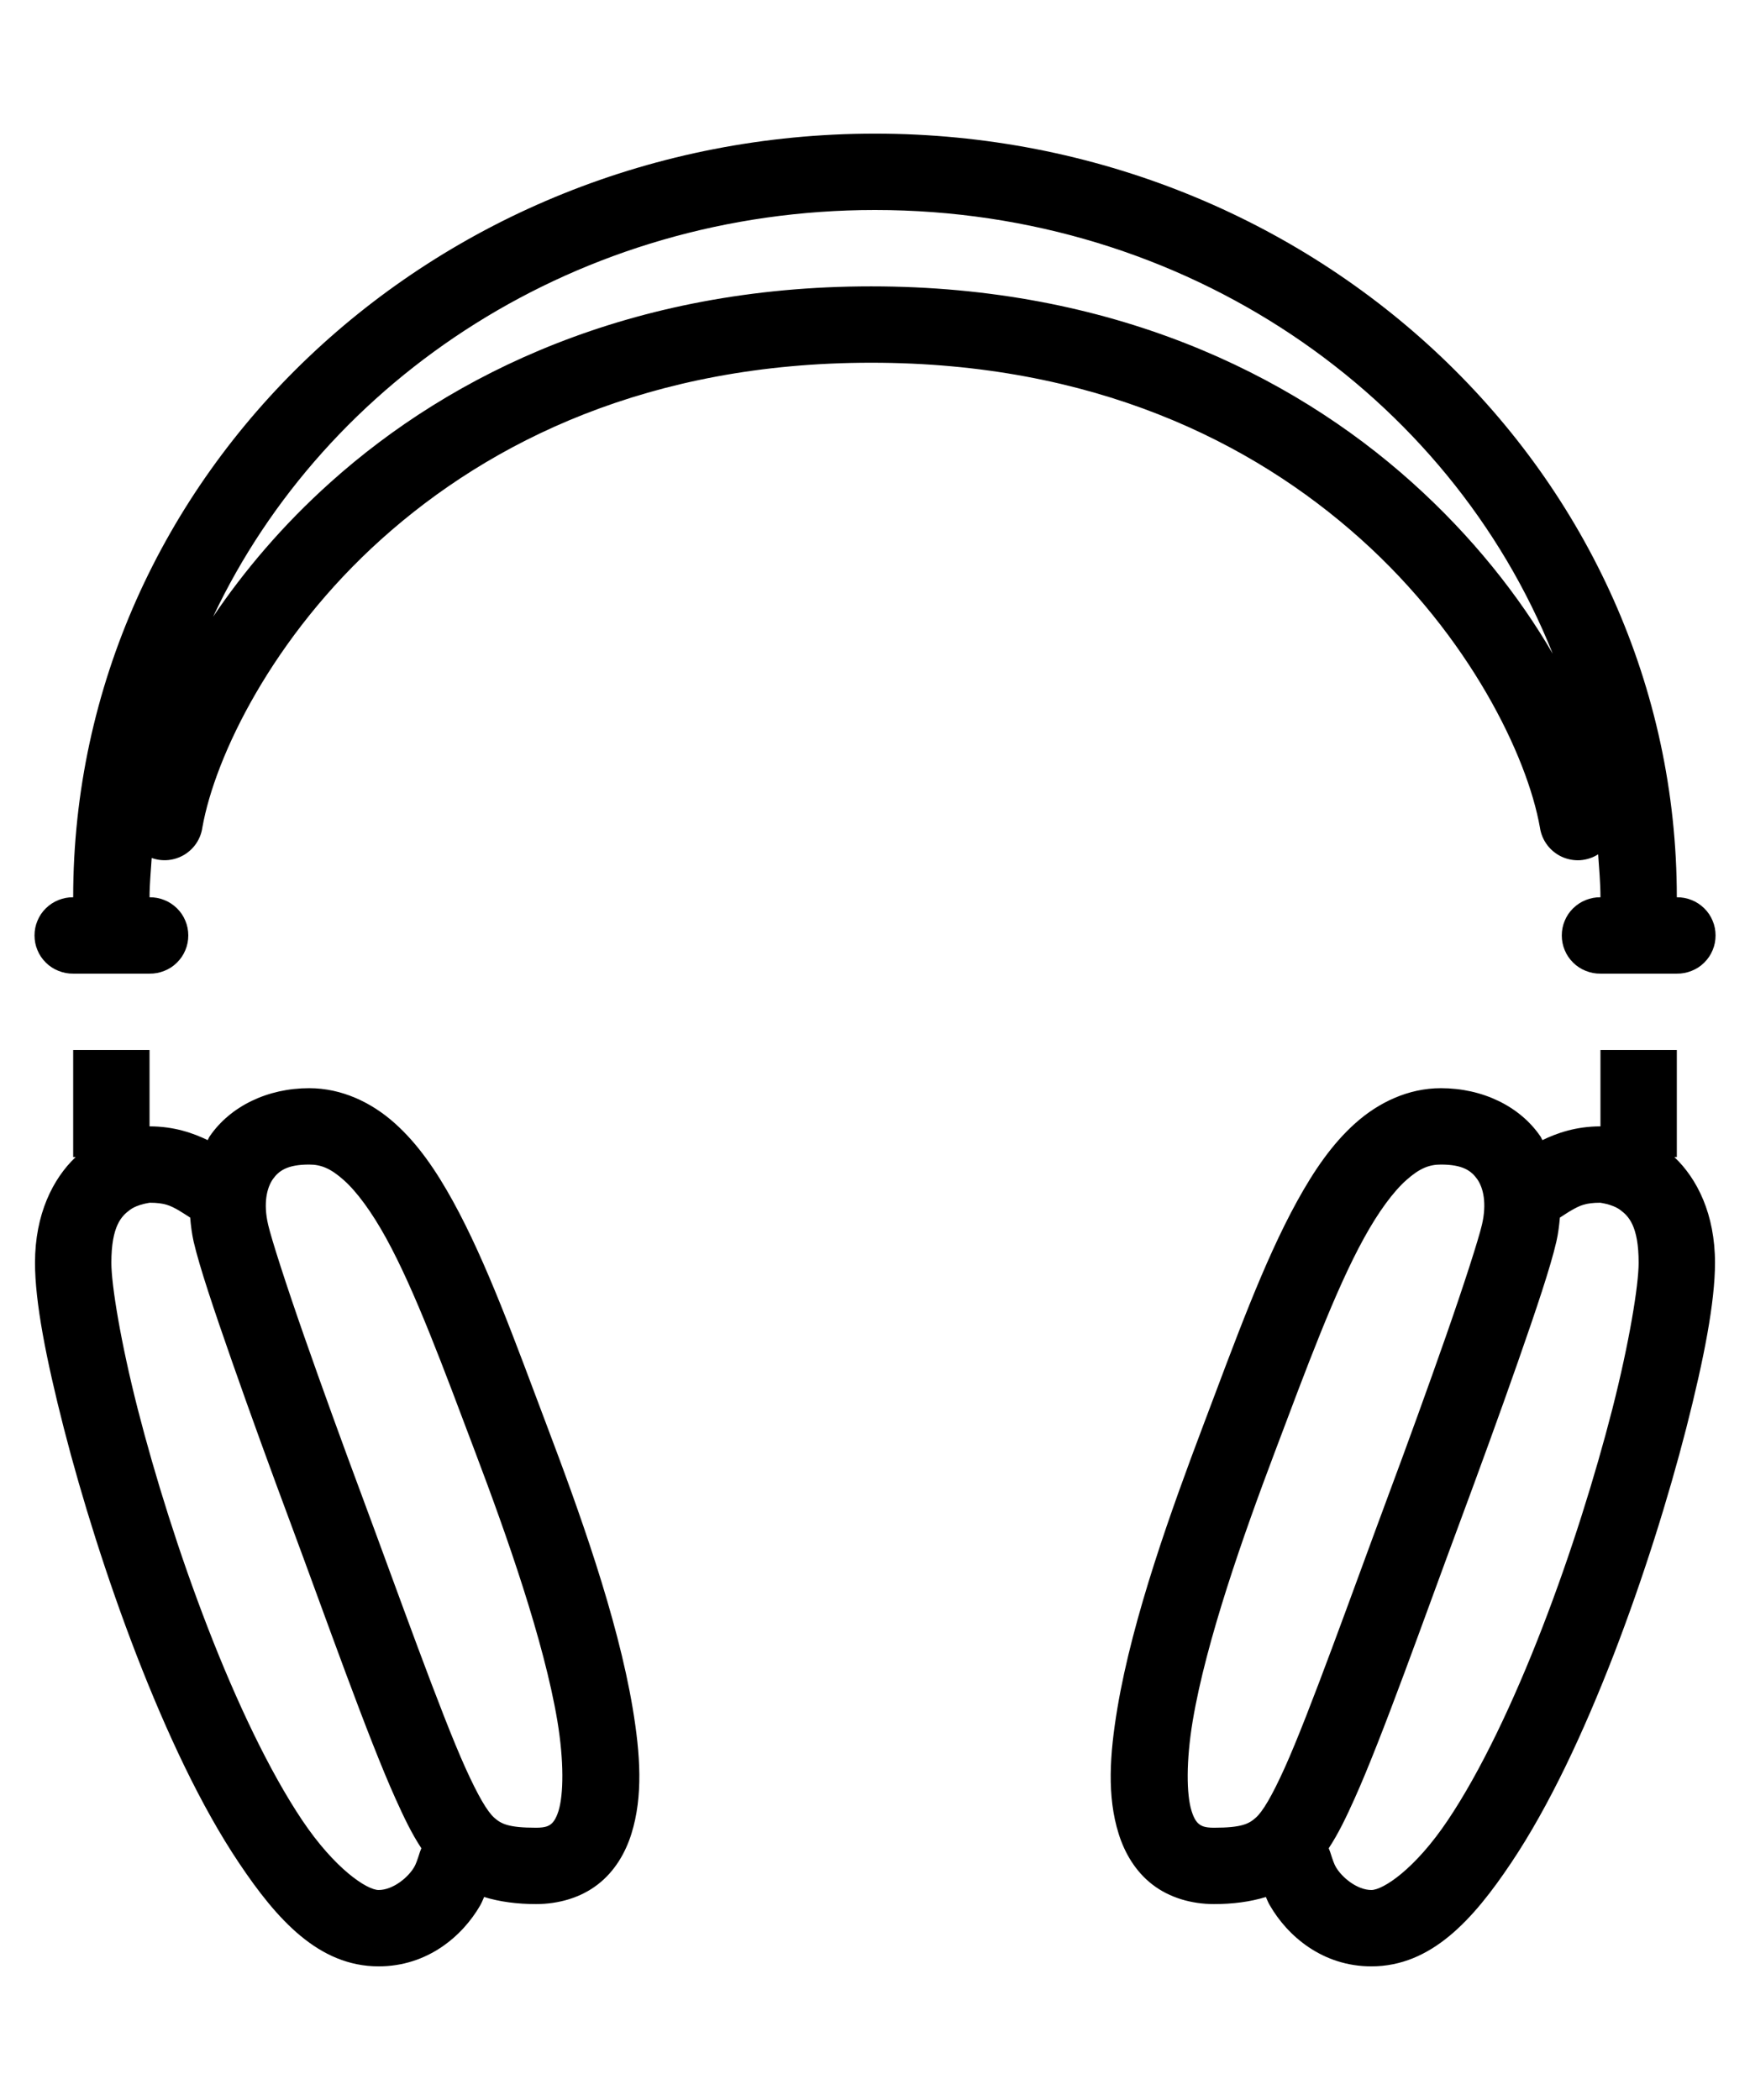 <svg xmlns="http://www.w3.org/2000/svg" width="20" height="24" viewBox="0 0 22 24">
                  <path d="M11 0.48C5.452 0.48 0.92 4.77 0.92 10.08C0.857 10.079 0.794 10.091 0.735 10.115C0.676 10.138 0.622 10.174 0.577 10.218C0.531 10.263 0.495 10.316 0.471 10.375C0.446 10.433 0.434 10.496 0.434 10.56C0.434 10.624 0.446 10.687 0.471 10.745C0.495 10.804 0.531 10.857 0.577 10.902C0.622 10.947 0.676 10.982 0.735 11.005C0.794 11.029 0.857 11.041 0.92 11.04H1.88C1.944 11.041 2.007 11.029 2.066 11.005C2.125 10.982 2.179 10.947 2.224 10.902C2.27 10.857 2.306 10.804 2.33 10.745C2.355 10.687 2.367 10.624 2.367 10.56C2.367 10.496 2.355 10.433 2.33 10.375C2.306 10.316 2.27 10.263 2.224 10.218C2.179 10.174 2.125 10.138 2.066 10.115C2.007 10.091 1.944 10.079 1.88 10.08C1.88 9.913 1.897 9.75 1.907 9.586C1.974 9.61 2.045 9.619 2.116 9.612C2.187 9.605 2.255 9.582 2.316 9.546C2.377 9.509 2.429 9.46 2.469 9.4C2.508 9.341 2.534 9.274 2.544 9.203C2.703 8.308 3.427 6.805 4.797 5.576C6.167 4.347 8.168 3.36 10.952 3.36C13.735 3.36 15.736 4.347 17.106 5.576C18.477 6.805 19.201 8.308 19.359 9.203C19.371 9.283 19.402 9.358 19.45 9.422C19.498 9.486 19.561 9.537 19.634 9.571C19.707 9.604 19.787 9.619 19.866 9.614C19.946 9.608 20.024 9.583 20.091 9.54C20.103 9.719 20.12 9.898 20.12 10.08C20.057 10.079 19.994 10.091 19.935 10.115C19.876 10.138 19.822 10.174 19.777 10.218C19.731 10.263 19.695 10.316 19.671 10.375C19.646 10.433 19.634 10.496 19.634 10.56C19.634 10.624 19.646 10.687 19.671 10.745C19.695 10.804 19.731 10.857 19.777 10.902C19.822 10.947 19.876 10.982 19.935 11.005C19.994 11.029 20.057 11.041 20.12 11.04H21.08C21.144 11.041 21.207 11.029 21.266 11.005C21.325 10.982 21.379 10.947 21.424 10.902C21.47 10.857 21.506 10.804 21.53 10.745C21.555 10.687 21.567 10.624 21.567 10.56C21.567 10.496 21.555 10.433 21.53 10.375C21.506 10.316 21.47 10.263 21.424 10.218C21.379 10.174 21.325 10.138 21.266 10.115C21.207 10.091 21.144 10.079 21.08 10.08C21.08 4.77 16.549 0.48 11 0.48ZM11 1.44C14.911 1.44 18.218 3.763 19.52 7.018C19.099 6.294 18.512 5.547 17.748 4.862C16.219 3.491 13.964 2.4 10.952 2.4C7.939 2.4 5.684 3.491 4.156 4.862C3.554 5.401 3.067 5.979 2.679 6.553C4.1 3.544 7.279 1.44 11 1.44ZM0.92 12V13.346H0.951C0.665 13.618 0.44 14.064 0.44 14.675C0.44 15.167 0.578 15.877 0.802 16.753C1.027 17.629 1.343 18.641 1.718 19.611C2.094 20.58 2.525 21.505 3.003 22.218C3.48 22.931 4.007 23.52 4.76 23.52C5.374 23.52 5.815 23.14 6.039 22.75V22.749C6.06 22.713 6.07 22.682 6.086 22.648C6.284 22.709 6.504 22.737 6.739 22.737C7.022 22.737 7.3 22.657 7.514 22.491C7.728 22.326 7.862 22.094 7.937 21.856C8.086 21.381 8.05 20.853 7.954 20.276C7.761 19.122 7.271 17.769 6.874 16.72C6.477 15.668 6.121 14.676 5.695 13.902C5.482 13.515 5.252 13.178 4.961 12.919C4.67 12.659 4.296 12.48 3.887 12.48C3.366 12.48 2.897 12.705 2.637 13.084C2.626 13.099 2.621 13.117 2.611 13.133C2.433 13.047 2.193 12.96 1.88 12.96V12H0.92ZM20.12 12V12.96C19.808 12.96 19.568 13.047 19.39 13.133C19.38 13.117 19.375 13.099 19.364 13.084C19.104 12.705 18.635 12.48 18.114 12.48C17.705 12.48 17.331 12.659 17.04 12.919C16.749 13.178 16.519 13.515 16.306 13.902C15.88 14.676 15.524 15.668 15.126 16.72C14.73 17.769 14.24 19.122 14.047 20.276C13.951 20.853 13.914 21.381 14.064 21.856C14.139 22.094 14.273 22.326 14.487 22.491C14.701 22.657 14.979 22.737 15.261 22.737C15.497 22.737 15.716 22.709 15.914 22.648C15.93 22.683 15.94 22.713 15.962 22.75C16.186 23.14 16.627 23.52 17.24 23.52C17.994 23.52 18.521 22.931 18.998 22.218C19.476 21.505 19.907 20.58 20.283 19.611C20.658 18.641 20.974 17.629 21.199 16.753C21.423 15.877 21.56 15.167 21.56 14.675C21.56 14.064 21.336 13.618 21.049 13.346H21.08V12H20.12ZM3.887 13.44C4.035 13.44 4.156 13.488 4.321 13.635C4.486 13.782 4.672 14.034 4.854 14.365C5.219 15.029 5.576 16 5.976 17.06C6.368 18.095 6.838 19.426 7.007 20.435C7.091 20.939 7.085 21.362 7.021 21.567C6.988 21.67 6.954 21.71 6.926 21.732C6.898 21.754 6.858 21.777 6.739 21.777C6.395 21.777 6.302 21.73 6.214 21.652C6.127 21.575 6.011 21.379 5.85 21.023C5.544 20.346 5.001 18.819 4.544 17.589C4.317 16.98 4.05 16.245 3.825 15.602C3.6 14.959 3.414 14.382 3.37 14.193V14.192C3.309 13.928 3.354 13.736 3.428 13.627C3.503 13.519 3.611 13.44 3.887 13.44ZM18.114 13.44C18.39 13.44 18.498 13.519 18.573 13.627C18.648 13.736 18.692 13.928 18.631 14.193C18.587 14.382 18.401 14.959 18.176 15.602C17.951 16.245 17.684 16.98 17.457 17.589C17 18.819 16.457 20.346 16.151 21.023C15.99 21.379 15.874 21.575 15.786 21.652C15.699 21.73 15.605 21.777 15.261 21.777C15.143 21.777 15.103 21.754 15.075 21.732C15.046 21.71 15.012 21.67 14.98 21.567C14.915 21.362 14.91 20.939 14.994 20.435C15.163 19.426 15.633 18.095 16.024 17.06C16.424 16 16.781 15.029 17.147 14.365C17.329 14.034 17.515 13.782 17.68 13.635C17.845 13.488 17.966 13.44 18.114 13.44ZM1.88 13.92C2.069 13.92 2.141 13.956 2.245 14.015C2.282 14.036 2.337 14.073 2.391 14.107C2.399 14.207 2.412 14.308 2.434 14.408C2.434 14.408 2.434 14.408 2.434 14.408C2.508 14.727 2.69 15.267 2.918 15.919C3.146 16.571 3.415 17.31 3.644 17.924C4.097 19.142 4.624 20.641 4.975 21.418C5.077 21.644 5.174 21.849 5.297 22.035C5.292 22.049 5.283 22.07 5.279 22.082C5.248 22.179 5.23 22.232 5.208 22.27C5.132 22.402 4.94 22.56 4.76 22.56C4.614 22.56 4.211 22.297 3.799 21.683C3.388 21.07 2.972 20.192 2.613 19.264C2.253 18.335 1.947 17.353 1.732 16.515C1.518 15.677 1.4 14.956 1.4 14.675C1.4 14.212 1.528 14.088 1.632 14.011C1.736 13.933 1.9 13.92 1.88 13.92ZM20.12 13.92C20.101 13.92 20.264 13.933 20.369 14.011C20.473 14.088 20.6 14.212 20.6 14.675C20.6 14.956 20.483 15.677 20.269 16.515C20.054 17.353 19.748 18.335 19.388 19.264C19.029 20.192 18.613 21.07 18.201 21.683C17.79 22.297 17.387 22.56 17.24 22.56C17.061 22.56 16.869 22.402 16.793 22.27C16.771 22.232 16.753 22.179 16.722 22.082C16.718 22.07 16.709 22.049 16.704 22.035C16.827 21.849 16.924 21.644 17.026 21.418C17.376 20.642 17.904 19.142 18.357 17.924C18.585 17.31 18.855 16.571 19.083 15.919C19.311 15.267 19.493 14.727 19.566 14.408C19.566 14.408 19.566 14.408 19.566 14.408C19.589 14.308 19.601 14.207 19.61 14.107C19.664 14.073 19.718 14.036 19.756 14.015C19.86 13.956 19.931 13.92 20.12 13.92Z" />
                </svg>